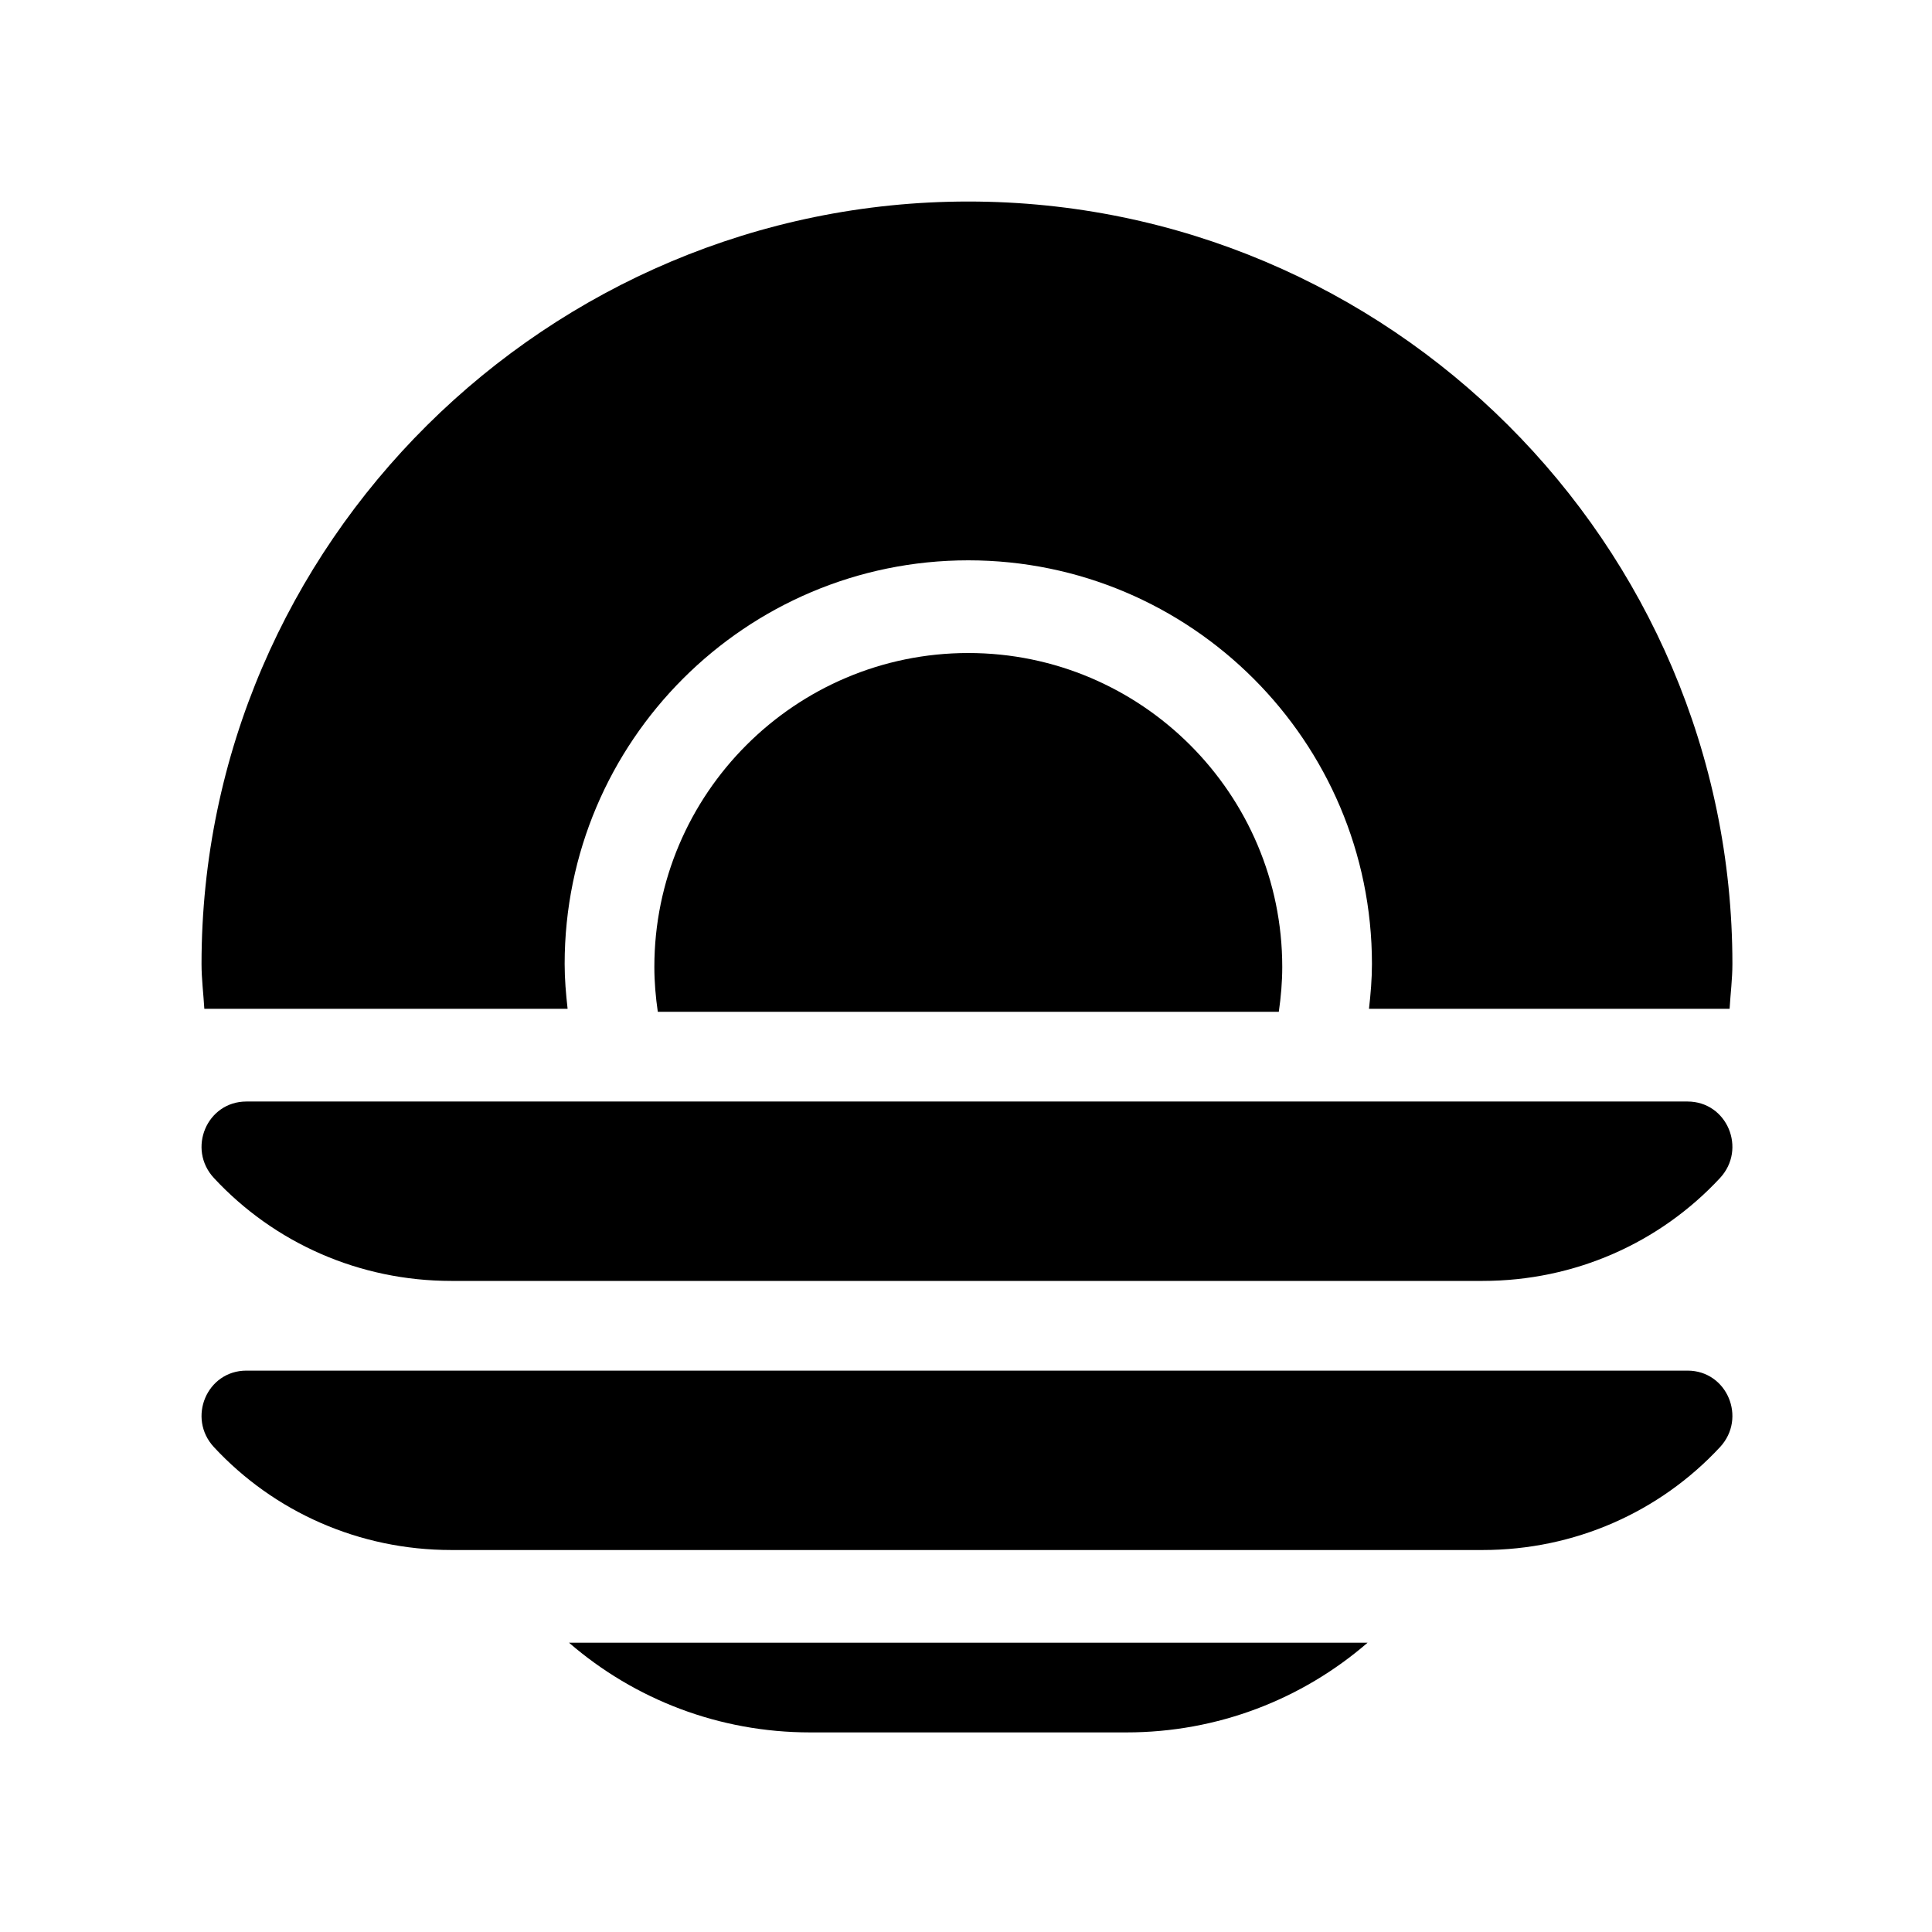 <?xml version="1.0" encoding="UTF-8" standalone="no"?>
<!-- Created with Inkscape (http://www.inkscape.org/) -->

<svg
   width="42mm"
   height="42mm"
   viewBox="0 0 42 42"
   version="1.1"
   id="svg6984"
   inkscape:version="1.1 (ce6663b3b7, 2021-05-25)"
   sodipodi:docname="19_quitar_lavavajillas.svg"
   xmlns:inkscape="http://www.inkscape.org/namespaces/inkscape"
   xmlns:sodipodi="http://sodipodi.sourceforge.net/DTD/sodipodi-0.dtd"
   xmlns="http://www.w3.org/2000/svg"
   xmlns:svg="http://www.w3.org/2000/svg">
  <sodipodi:namedview
     id="namedview6986"
     pagecolor="#ffffff"
     bordercolor="#666666"
     borderopacity="1.0"
     inkscape:pageshadow="2"
     inkscape:pageopacity="0.0"
     inkscape:pagecheckerboard="0"
     inkscape:document-units="mm"
     showgrid="false"
     inkscape:zoom="0.67081229"
     inkscape:cx="-18.634125"
     inkscape:cy="283.98406"
     inkscape:window-width="1866"
     inkscape:window-height="1016"
     inkscape:window-x="54"
     inkscape:window-y="27"
     inkscape:window-maximized="1"
     inkscape:current-layer="layer1" />
  <defs
     id="defs6981" />
  <g
     inkscape:label="Capa 1"
     inkscape:groupmode="layer"
     id="layer1"
     transform="translate(-109.948,-73.267)">
    <g
       id="g6050"
       transform="matrix(0.065,0,0,0.065,114.329,77.648)"
       style="display:inline">
      <g
         id="g5959">
        <g
           id="g5957">
          <path
             d="M 496.979,391 H 15.021 C 1.755,391 -4.875,406.873 4.152,416.591 24.327,438.305 52.766,451 83.521,451 h 344.958 c 30.754,0 59.194,-12.695 79.369,-34.409 C 516.875,406.873 510.245,391 496.979,391 Z"
             id="path5955" />
        </g>
      </g>
      <g
         id="g5965">
        <g
           id="g5963">
          <path
             d="M 496.979,301 H 15.021 C 1.755,301 -4.875,316.873 4.152,326.591 24.327,348.305 52.766,361 83.521,361 h 344.958 c 30.754,0 59.194,-12.695 79.369,-34.409 C 516.875,316.873 510.245,301 496.979,301 Z"
             id="path5961" />
        </g>
      </g>
      <g
         id="g5971">
        <g
           id="g5969">
          <path
             d="m 122.903,482 c 21.978,19.01 50.261,30 80.618,30 h 105.85 c 30.357,0 58.64,-10.99 80.618,-30 z"
             id="path5967" />
        </g>
      </g>
      <g
         id="g5977">
        <g
           id="g5975">
          <path
             d="m 256.446,151 c -57.891,0 -105,47.109 -105,105 0,5.041 0.438,10.043 1.154,15 h 207.693 c 0.715,-4.957 1.153,-9.959 1.153,-15 0,-57.891 -47.109,-105 -105,-105 z"
             id="path5973" />
        </g>
      </g>
      <g
         id="g5983">
        <g
           id="g5981">
          <path
             d="M 256.446,0 C 115.835,0 0,114.391 0,255 c 0,5.028 0.646,9.994 0.938,15 h 121.497 c -0.558,-4.973 -0.989,-9.97 -0.989,-15 0,-74.443 60.557,-135 135,-135 74.443,0 135,60.557 135,135 0,5.03 -0.43,10.027 -0.989,15 h 120.606 c 0.291,-5.006 0.938,-9.972 0.938,-15 C 512,114.391 397.056,0 256.446,0 Z"
             id="path5979" />
        </g>
      </g>
      <g
         id="g5985" />
      <g
         id="g5987" />
      <g
         id="g5989" />
      <g
         id="g5991" />
      <g
         id="g5993" />
      <g
         id="g5995" />
      <g
         id="g5997" />
      <g
         id="g5999" />
      <g
         id="g6001" />
      <g
         id="g6003" />
      <g
         id="g6005" />
      <g
         id="g6007" />
      <g
         id="g6009" />
      <g
         id="g6011" />
      <g
         id="g6013" />
    </g>
  </g>
</svg>
